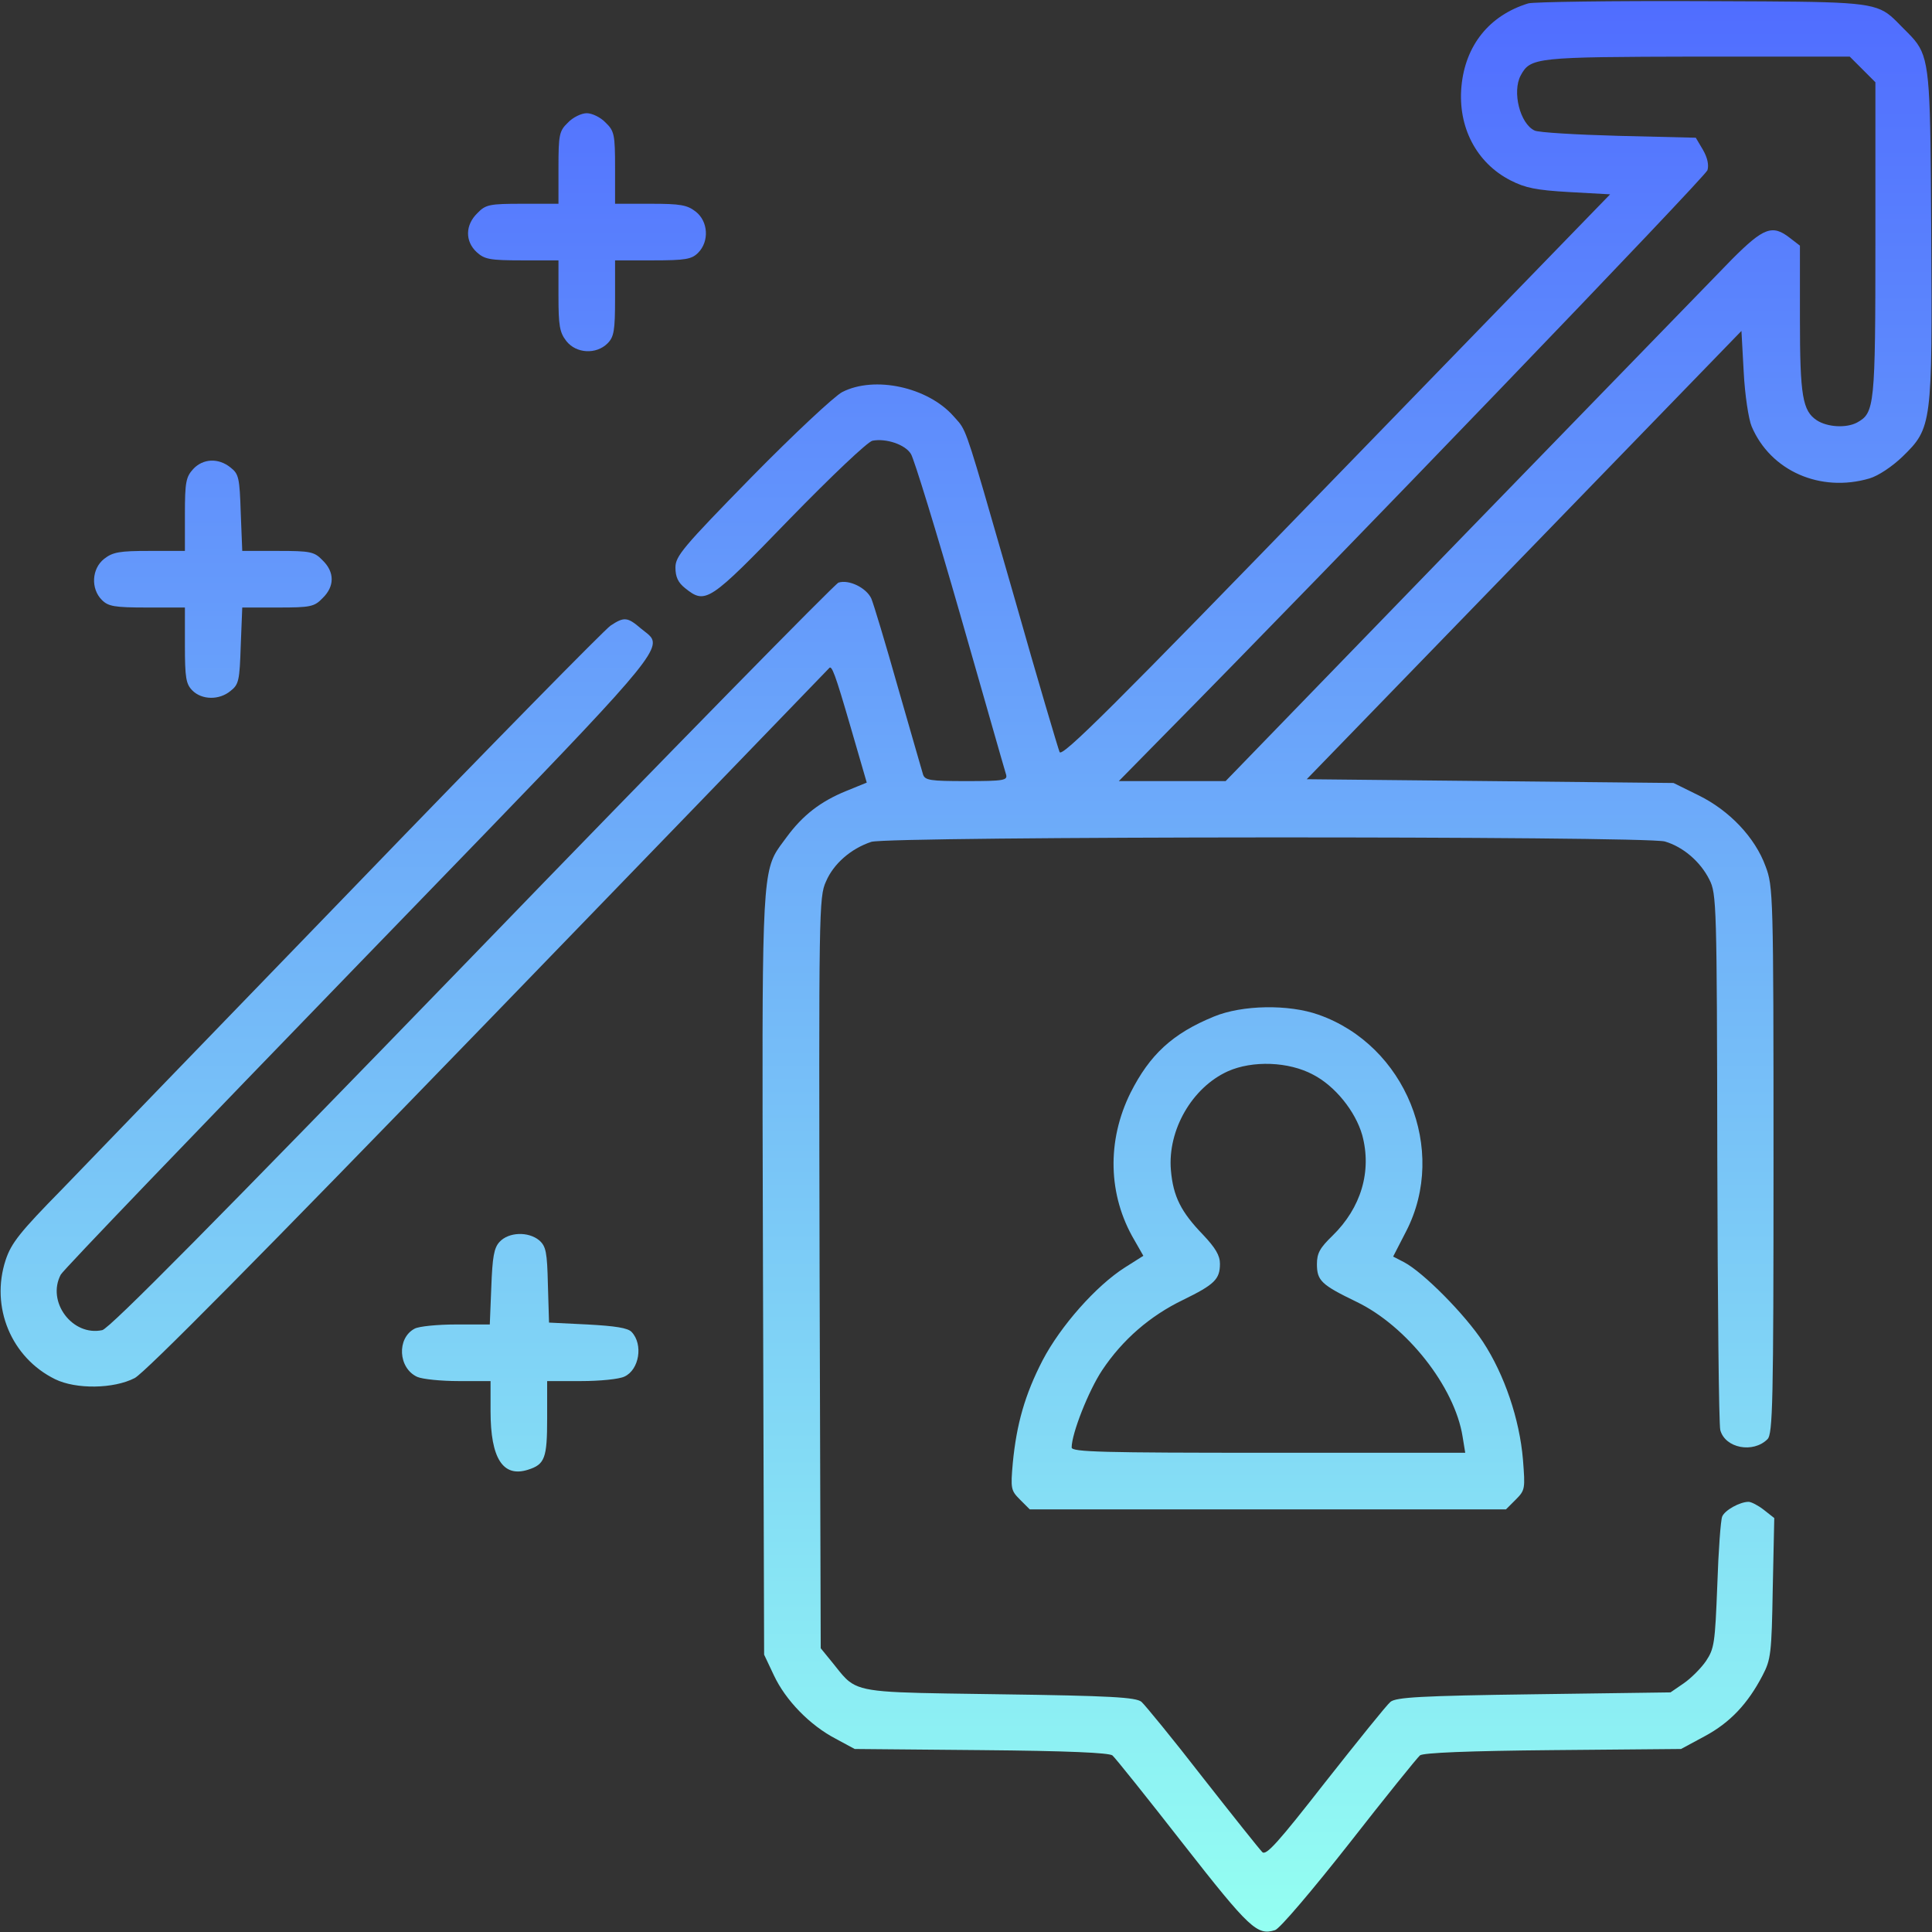 <svg width="250" height="250" viewBox="0 0 250 250" fill="none" xmlns="http://www.w3.org/2000/svg">
<rect x="0" y="0" width="250" height="250" fill="#333333" stroke="none"/>
<g clip-path="url(#clip0_107_110)">
<path fill-rule="evenodd" clip-rule="evenodd" d="M197.754 0.439C192.676 2.002 189.6 5.908 189.111 11.182C188.623 16.455 191.064 21.094 195.459 23.34C197.363 24.317 198.779 24.609 203.076 24.854L208.35 25.146L172.9 61.67C143.945 91.553 137.402 98.047 137.109 97.314C136.914 96.826 134.277 87.988 131.348 77.637C130.797 75.725 130.295 73.98 129.836 72.387C125.555 57.503 125.083 55.863 124.09 54.648C123.967 54.497 123.836 54.353 123.689 54.192C123.596 54.089 123.497 53.98 123.389 53.858C120.068 50.098 113.184 48.584 108.984 50.733C107.959 51.27 102.686 56.201 97.266 61.719C88.33 70.85 87.402 71.973 87.402 73.438C87.402 74.658 87.744 75.391 88.672 76.123C91.309 78.223 91.748 77.93 102.148 67.188C107.666 61.523 112.256 57.178 112.891 57.031C114.648 56.69 117.139 57.52 117.871 58.74C118.262 59.326 121.143 68.701 124.268 79.59C125.608 84.261 126.859 88.635 127.862 92.143L127.868 92.165L127.868 92.167C129.2 96.823 130.092 99.945 130.176 100.195C130.42 100.977 129.932 101.074 125.049 101.074C120.361 101.074 119.678 100.977 119.434 100.195C119.364 99.987 119.01 98.748 118.479 96.893L118.479 96.892C117.89 94.834 117.084 92.018 116.211 89.014C114.6 83.301 113.037 78.125 112.744 77.442C112.109 76.074 109.863 74.951 108.496 75.391C108.008 75.586 86.67 97.314 61.084 123.779C27.832 158.106 14.16 171.924 13.232 172.119C9.375 172.949 6.006 168.457 7.861 164.941C8.154 164.356 25.537 146.289 46.435 124.707C48.883 122.179 51.18 119.808 53.335 117.584L53.362 117.556L53.363 117.555C80.976 89.052 85.292 84.597 84.363 82.665C84.191 82.307 83.838 82.035 83.421 81.714C83.273 81.6 83.118 81.48 82.959 81.348C81.201 79.834 80.762 79.785 79.004 80.957C78.32 81.397 63.477 96.484 46.094 114.502C28.711 132.471 11.572 150.195 8.057 153.857C2.588 159.424 1.465 160.84 0.732 163.037C-1.27 169.141 1.465 175.684 7.129 178.467C9.814 179.785 14.697 179.736 17.432 178.32C18.799 177.588 33.447 162.793 63.281 131.982C83.418 111.193 100.527 93.467 105.686 88.121L105.688 88.118C106.707 87.063 107.259 86.491 107.275 86.475C107.617 85.986 108.057 87.158 110.059 94.043L112.158 101.27L109.521 102.344C106.152 103.711 103.857 105.518 101.807 108.301C101.653 108.513 101.506 108.71 101.366 108.897L101.365 108.898C101.065 109.3 100.796 109.659 100.558 110.037C98.586 113.152 98.598 117.523 98.712 157.954V157.954C98.718 160.129 98.724 162.407 98.73 164.795L98.877 214.111L100.146 216.797C101.66 220.02 104.785 223.242 108.154 225L110.596 226.318L126.953 226.465C138.281 226.563 143.457 226.807 143.945 227.148C144.336 227.49 148.437 232.617 153.125 238.623C161.719 249.609 162.695 250.488 164.99 249.756C165.576 249.609 169.873 244.531 174.561 238.574C179.248 232.568 183.398 227.441 183.74 227.148C184.131 226.807 190.039 226.563 200.928 226.465L217.529 226.318L220.605 224.658C223.877 222.9 226.172 220.459 228.076 216.797C229.15 214.746 229.248 213.965 229.394 205.518L229.59 196.436L228.223 195.361C227.539 194.824 226.611 194.336 226.269 194.336C225.146 194.336 223.193 195.41 222.852 196.24C222.656 196.68 222.363 200.684 222.217 205.127C221.924 212.647 221.826 213.33 220.752 214.941C220.117 215.869 218.799 217.188 217.871 217.822L216.162 218.994L198.486 219.238C183.838 219.434 180.664 219.629 179.932 220.215C179.443 220.606 175.684 225.293 171.484 230.615C165.381 238.428 163.818 240.186 163.33 239.648C162.988 239.307 159.521 234.961 155.615 229.981C151.758 225 148.145 220.606 147.705 220.215C146.973 219.629 143.75 219.434 129.346 219.238C128.298 219.223 127.31 219.209 126.378 219.195L126.375 219.195C114.58 219.026 111.696 218.985 109.876 217.572C109.288 217.115 108.81 216.513 108.179 215.717C108.033 215.534 107.88 215.341 107.715 215.137L106.201 213.281L106.055 164.697C105.957 117.92 105.957 116.064 106.885 114.063C107.861 111.768 110.107 109.815 112.744 108.936C114.99 108.203 212.744 108.154 215.43 108.887C217.773 109.57 220.019 111.475 221.191 113.818C222.119 115.625 222.168 116.943 222.217 149.756C222.266 168.506 222.412 184.375 222.607 185.059C223.242 187.402 226.855 188.086 228.711 186.231C229.394 185.547 229.492 181.592 229.492 150.147C229.492 115.674 229.443 114.697 228.467 112.109C227.1 108.35 223.779 104.883 219.824 102.93L216.553 101.318L192.822 101.074L169.092 100.83L197.217 71.826L225.342 42.822L225.635 48.145C225.781 51.074 226.269 54.248 226.66 55.176C229.102 60.938 235.547 63.77 241.894 61.914C243.066 61.572 244.873 60.352 246.191 59.082C250 55.371 250.049 54.932 249.902 30.225L249.897 29.338C249.787 11.595 249.765 8.023 248.076 5.624C247.651 5.02 247.119 4.49 246.454 3.827L246.454 3.827L246.24 3.613C246.182 3.554 246.125 3.497 246.07 3.44C246.011 3.38 245.954 3.322 245.898 3.264L245.897 3.264C245.297 2.65 244.819 2.16 244.27 1.769C242.112 0.232 238.868 0.22 222.868 0.157L222.84 0.157C222.001 0.154 221.126 0.15 220.215 0.147C208.545 0.098 198.437 0.244 197.754 0.439ZM241.016 8.984L242.676 10.645V30.957C242.676 52.686 242.578 53.418 240.283 54.688C238.867 55.42 236.475 55.273 235.107 54.395C233.252 53.174 232.91 51.27 232.91 41.211V31.787L231.641 30.811C229.346 29.004 228.223 29.443 224.121 33.545C223.258 34.429 219.997 37.788 215.243 42.685L215.234 42.694C208.696 49.43 199.336 59.073 189.502 69.189L158.594 101.074H151.709H144.775L150.439 95.313C173.145 72.314 220.654 22.9 220.947 22.021C221.143 21.338 220.947 20.41 220.361 19.385L219.434 17.822L209.424 17.578C203.955 17.432 199.072 17.139 198.584 16.895C196.68 16.016 195.654 11.865 196.777 9.766C198.047 7.422 198.682 7.373 219.629 7.324H239.355L241.016 8.984ZM73.486 15.869C72.363 16.944 72.266 17.432 72.266 21.729V26.367H67.627C63.33 26.367 62.842 26.465 61.768 27.588C60.205 29.102 60.156 31.201 61.67 32.617C62.695 33.545 63.33 33.691 67.529 33.691H72.266V38.281C72.266 42.139 72.412 43.018 73.291 44.141C74.561 45.752 77.148 45.899 78.613 44.434C79.443 43.604 79.59 42.822 79.59 38.574V33.691H84.473C88.721 33.691 89.502 33.545 90.332 32.715C91.797 31.25 91.65 28.662 90.039 27.393C88.916 26.514 88.037 26.367 84.18 26.367H79.59V21.729C79.59 17.432 79.492 16.944 78.369 15.869C77.734 15.186 76.611 14.649 75.928 14.649C75.244 14.649 74.121 15.186 73.486 15.869ZM23.926 66.553C23.926 62.354 24.072 61.719 25 60.693C26.27 59.326 28.272 59.229 29.834 60.498C30.908 61.328 31.006 61.865 31.152 66.358L31.348 71.289H35.938C40.186 71.289 40.674 71.387 41.748 72.51C43.311 74.023 43.311 75.879 41.748 77.393C40.674 78.516 40.186 78.613 35.938 78.613H31.348L31.152 83.545C31.006 88.037 30.908 88.574 29.834 89.404C28.369 90.625 26.123 90.576 24.902 89.356C24.072 88.525 23.926 87.744 23.926 83.496V78.613H19.043C14.795 78.613 14.014 78.467 13.184 77.637C11.719 76.172 11.865 73.584 13.477 72.314C14.6 71.436 15.479 71.289 19.336 71.289H23.926V66.553ZM157.08 131.543C151.709 133.74 148.779 136.475 146.289 141.406C143.213 147.607 143.359 154.639 146.777 160.449L147.949 162.5L145.557 164.014C141.797 166.406 137.207 171.631 134.912 176.025C132.617 180.469 131.543 184.277 131.055 189.307C130.762 192.627 130.811 192.871 131.982 194.043L133.252 195.313H164.063H194.873L196.143 194.043C197.363 192.822 197.363 192.627 197.07 188.867C196.631 183.643 194.678 177.881 191.895 173.633C189.551 170.068 184.18 164.648 181.689 163.33L180.273 162.598L181.982 159.277C187.354 148.779 181.885 135.254 170.606 131.299C166.748 129.932 160.742 130.029 157.08 131.543ZM169.922 139.063C172.754 140.527 175.391 143.799 176.27 146.875C177.539 151.563 176.123 156.299 172.412 159.912C170.801 161.475 170.41 162.158 170.41 163.574C170.41 165.723 170.996 166.26 175.537 168.457C182.031 171.582 188.232 179.443 189.258 185.889L189.6 187.988H164.111C142.676 187.988 138.672 187.891 138.672 187.305C138.672 185.498 140.869 179.932 142.627 177.295C145.264 173.34 148.828 170.264 153.076 168.213C157.178 166.211 157.861 165.527 157.861 163.525C157.861 162.451 157.275 161.475 155.664 159.766C152.832 156.836 151.807 154.834 151.514 151.416C151.074 146.24 154.248 140.723 158.887 138.623C162.061 137.207 166.748 137.354 169.922 139.063ZM63.574 166.553C63.721 162.646 63.916 161.475 64.648 160.693C65.82 159.424 68.359 159.326 69.775 160.498C70.654 161.279 70.801 162.012 70.898 166.26L71.045 171.143L76.025 171.387C79.59 171.582 81.25 171.826 81.738 172.363C83.252 173.975 82.715 177.246 80.811 178.125C80.127 178.467 77.588 178.711 75.195 178.711H70.801V183.545C70.801 188.672 70.508 189.502 68.311 190.186C65.088 191.211 63.477 188.721 63.477 182.617V178.711H59.326C57.08 178.711 54.687 178.467 54.004 178.174C51.514 177.051 51.318 173.145 53.662 171.924C54.199 171.631 56.592 171.387 58.984 171.387H63.379L63.574 166.553Z" fill="url(#paint0_linear_107_110)"/>
</g>
<defs>
<linearGradient id="paint0_linear_107_110" x1="125.011" y1="249.949" x2="125.011" y2="0.137" gradientUnits="userSpaceOnUse">
<stop stop-color="#94FFF2"/>
<stop offset="1" stop-color="#506DFF"/>
</linearGradient>
<clipPath id="clip0_107_110">
<rect width="250" height="250" fill="white"/>
</clipPath>
</defs>
</svg>
